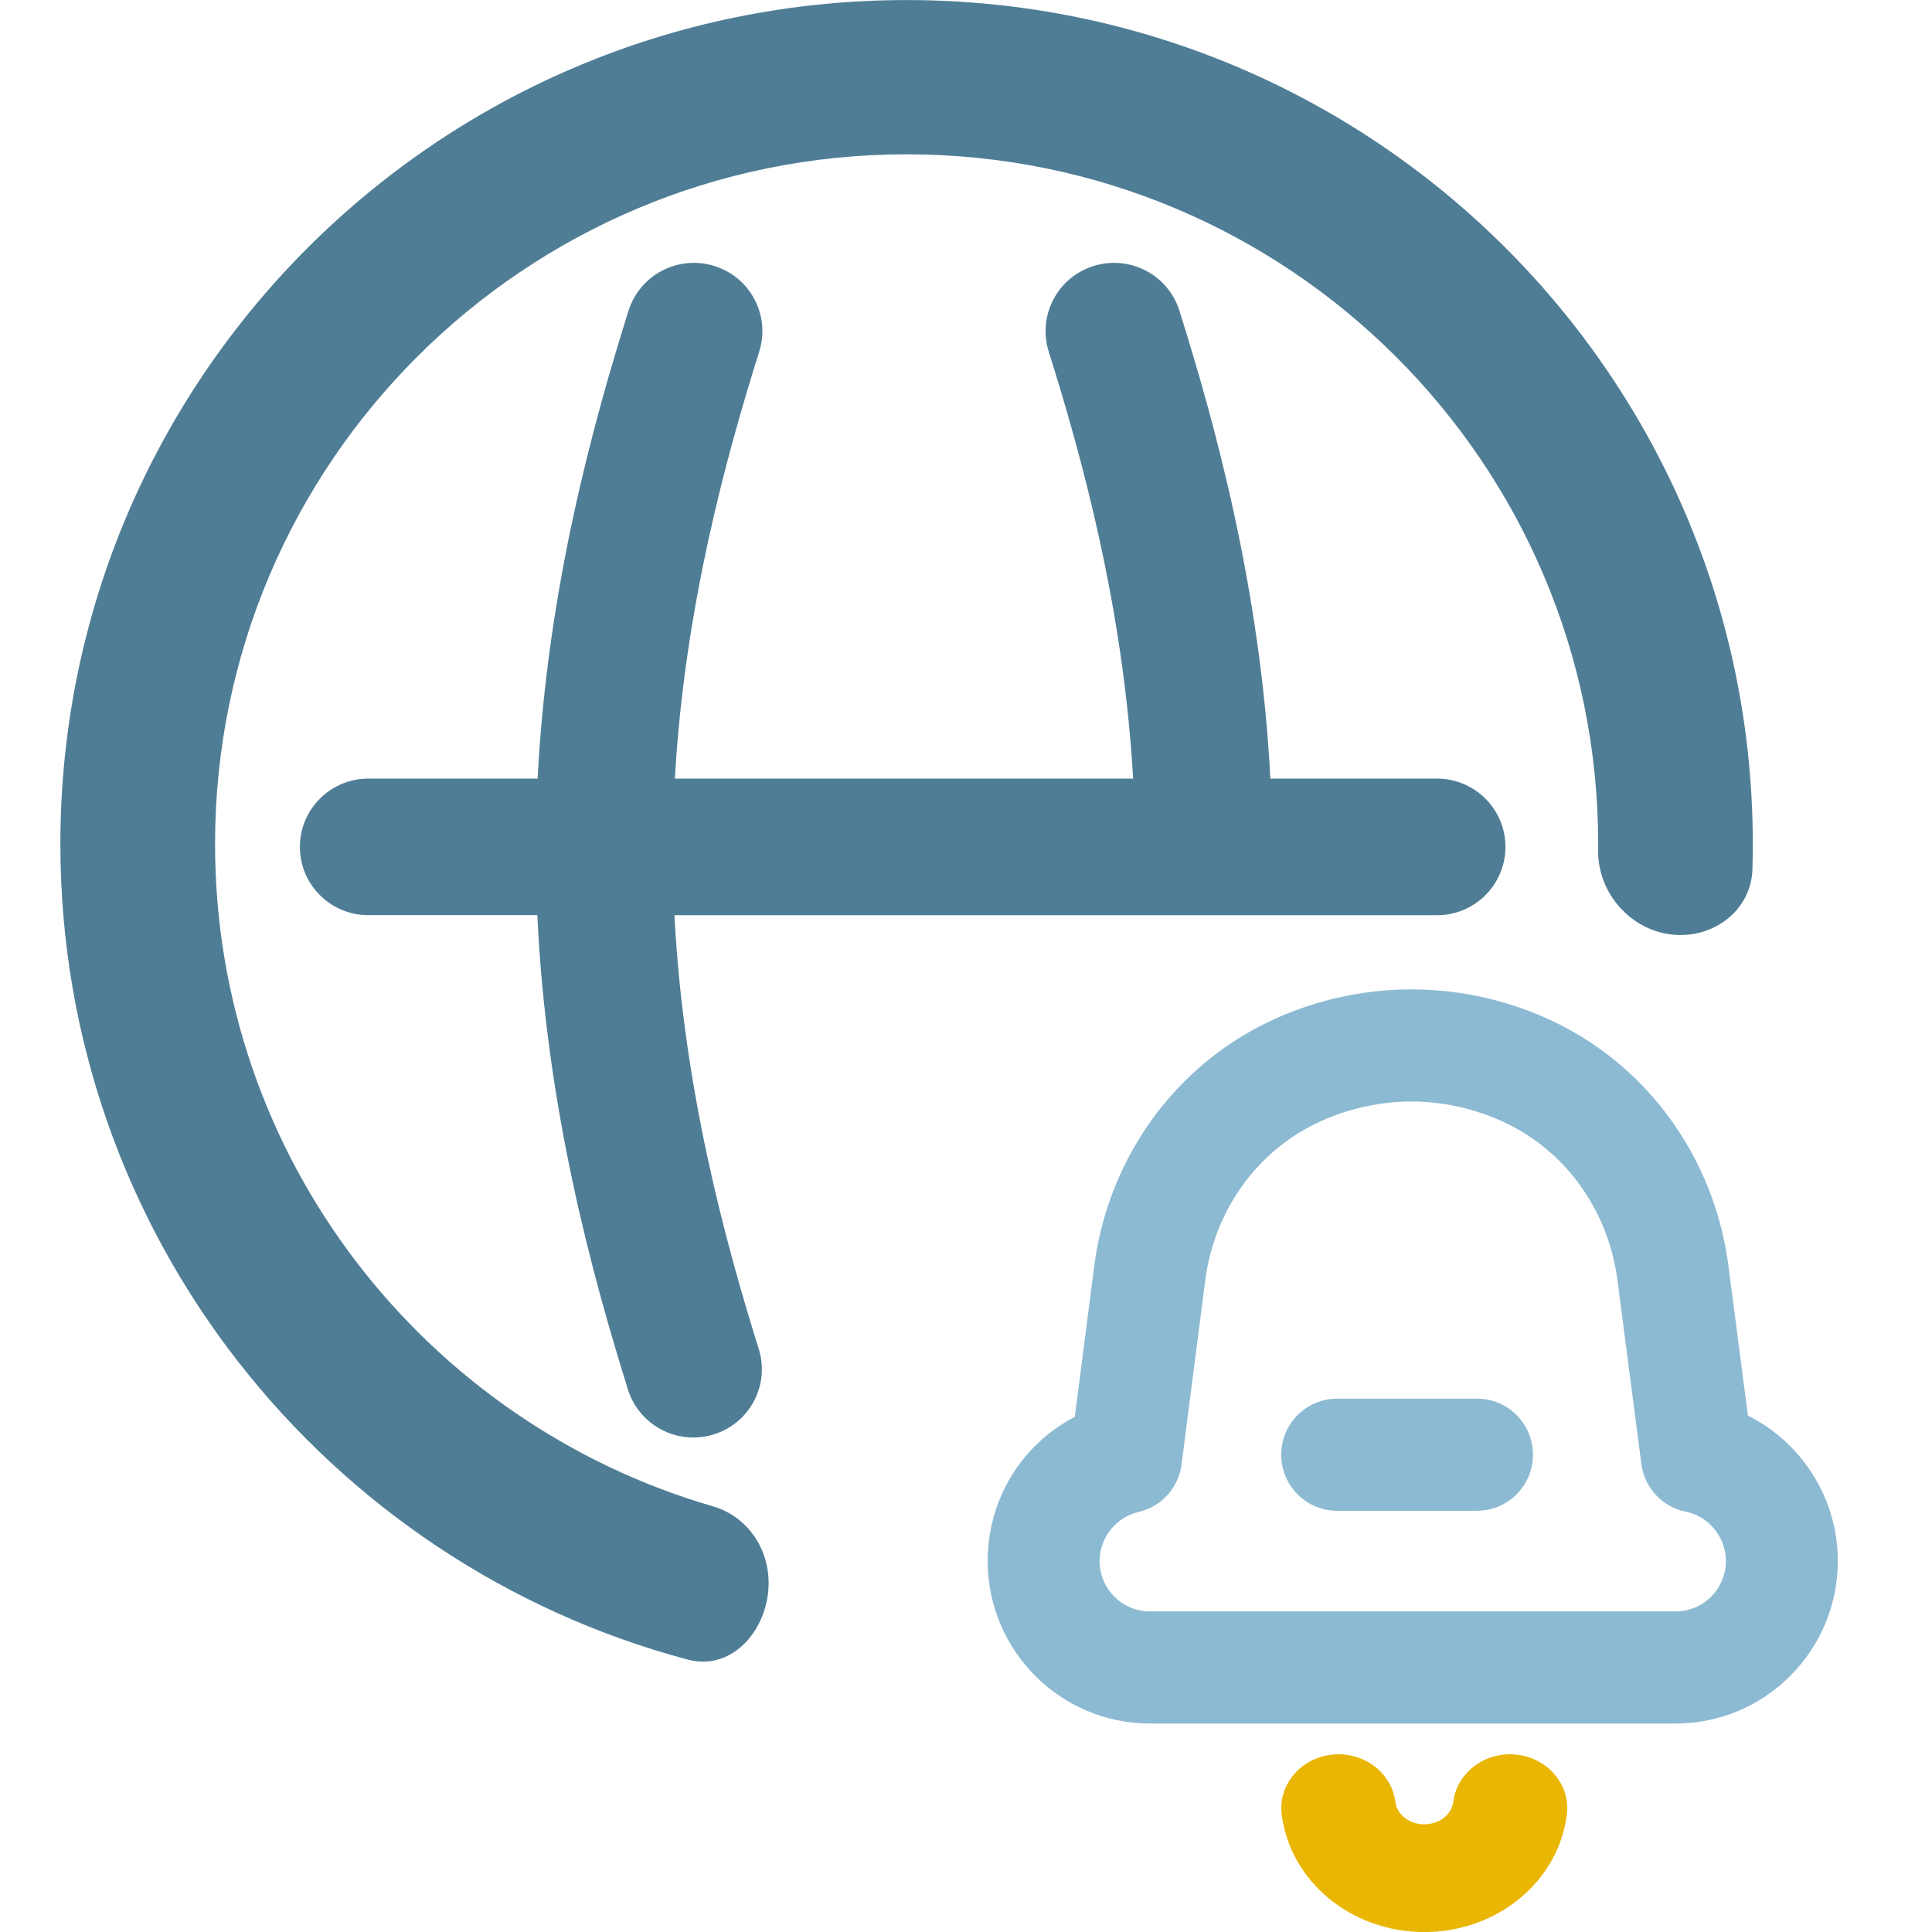 <svg width="32" height="32" viewBox="0 0 32 32" fill="none" xmlns="http://www.w3.org/2000/svg">
<path d="M24.935 14.027C24.935 14.652 24.427 15.159 23.801 15.159H11.171C11.319 18.043 12.023 20.601 12.567 22.342C12.754 22.938 12.42 23.573 11.822 23.758C11.709 23.793 11.595 23.81 11.484 23.81C11 23.81 10.552 23.499 10.401 23.015C9.811 21.128 9.047 18.343 8.9 15.158H6.101C5.475 15.158 4.967 14.652 4.967 14.027C4.967 13.403 5.475 12.896 6.101 12.896H8.905C9.065 9.758 9.824 7.013 10.41 5.147C10.598 4.551 11.234 4.219 11.832 4.406C12.43 4.592 12.763 5.227 12.575 5.823C12.035 7.543 11.338 10.058 11.178 12.896H18.768C18.608 10.058 17.911 7.543 17.37 5.823C17.183 5.227 17.516 4.592 18.113 4.406C18.712 4.219 19.348 4.551 19.535 5.147C20.122 7.013 20.88 9.758 21.041 12.896H23.801C24.427 12.896 24.935 13.403 24.935 14.027Z" fill="#4F7D96"/>
<path d="M30.44 25.855C30.44 24.819 29.843 23.893 28.951 23.446L28.622 20.921C28.622 20.918 28.622 20.915 28.621 20.912C28.412 19.418 27.585 18.091 26.353 17.272C25.494 16.701 24.437 16.387 23.377 16.387C22.316 16.387 21.259 16.701 20.4 17.272C19.167 18.091 18.341 19.418 18.132 20.912C18.131 20.916 18.131 20.919 18.13 20.922L17.802 23.468C16.928 23.921 16.359 24.827 16.359 25.855C16.359 27.34 17.564 28.547 19.045 28.547H27.754C29.235 28.547 30.44 27.34 30.44 25.855ZM21.425 18.82C21.975 18.454 22.686 18.244 23.377 18.244C24.067 18.244 24.778 18.454 25.328 18.82C26.118 19.345 26.649 20.2 26.785 21.166L27.186 24.248C27.237 24.642 27.532 24.959 27.921 25.038C28.306 25.116 28.586 25.46 28.586 25.856C28.586 26.316 28.213 26.69 27.754 26.69H19.045C18.586 26.69 18.213 26.316 18.213 25.856C18.213 25.471 18.484 25.129 18.858 25.043C19.236 24.956 19.52 24.642 19.57 24.257L19.968 21.166C20.104 20.2 20.635 19.345 21.425 18.82ZM25.391 24.094C25.391 23.581 24.976 23.166 24.464 23.166H22.148C21.636 23.166 21.221 23.581 21.221 24.094C21.221 24.607 21.636 25.023 22.148 25.023H24.464C24.976 25.023 25.391 24.607 25.391 24.094Z" fill="#8DBAD3"/>
<path d="M25.952 30.054C26.014 29.564 25.642 29.121 25.123 29.063C24.603 29.005 24.132 29.355 24.071 29.844C24.044 30.056 23.838 30.216 23.591 30.216C23.344 30.216 23.137 30.056 23.111 29.844C23.049 29.355 22.578 29.005 22.059 29.063C21.539 29.121 21.168 29.564 21.229 30.054C21.369 31.164 22.384 32.001 23.591 32.001C24.798 32.001 25.813 31.164 25.952 30.054Z" fill="#EAB604"/>
<path fill-rule="evenodd" clip-rule="evenodd" d="M27.734 15.483C27.022 15.427 26.463 14.801 26.47 14.088C26.47 14.053 26.471 14.016 26.471 13.98C26.471 7.671 21.342 2.556 15.016 2.556C8.69 2.556 3.562 7.671 3.562 13.98C3.562 19.182 7.047 23.571 11.816 24.952C12.265 25.083 12.598 25.459 12.698 25.916C12.886 26.771 12.239 27.713 11.391 27.488C5.407 25.894 1 20.451 1 13.98C1 6.26 7.275 0.001 15.016 0.001C22.757 0.001 29.032 6.26 29.032 13.98C29.032 14.119 29.03 14.258 29.026 14.395C29.007 15.065 28.404 15.535 27.734 15.483Z" fill="#4F7D96"/>
</svg>

